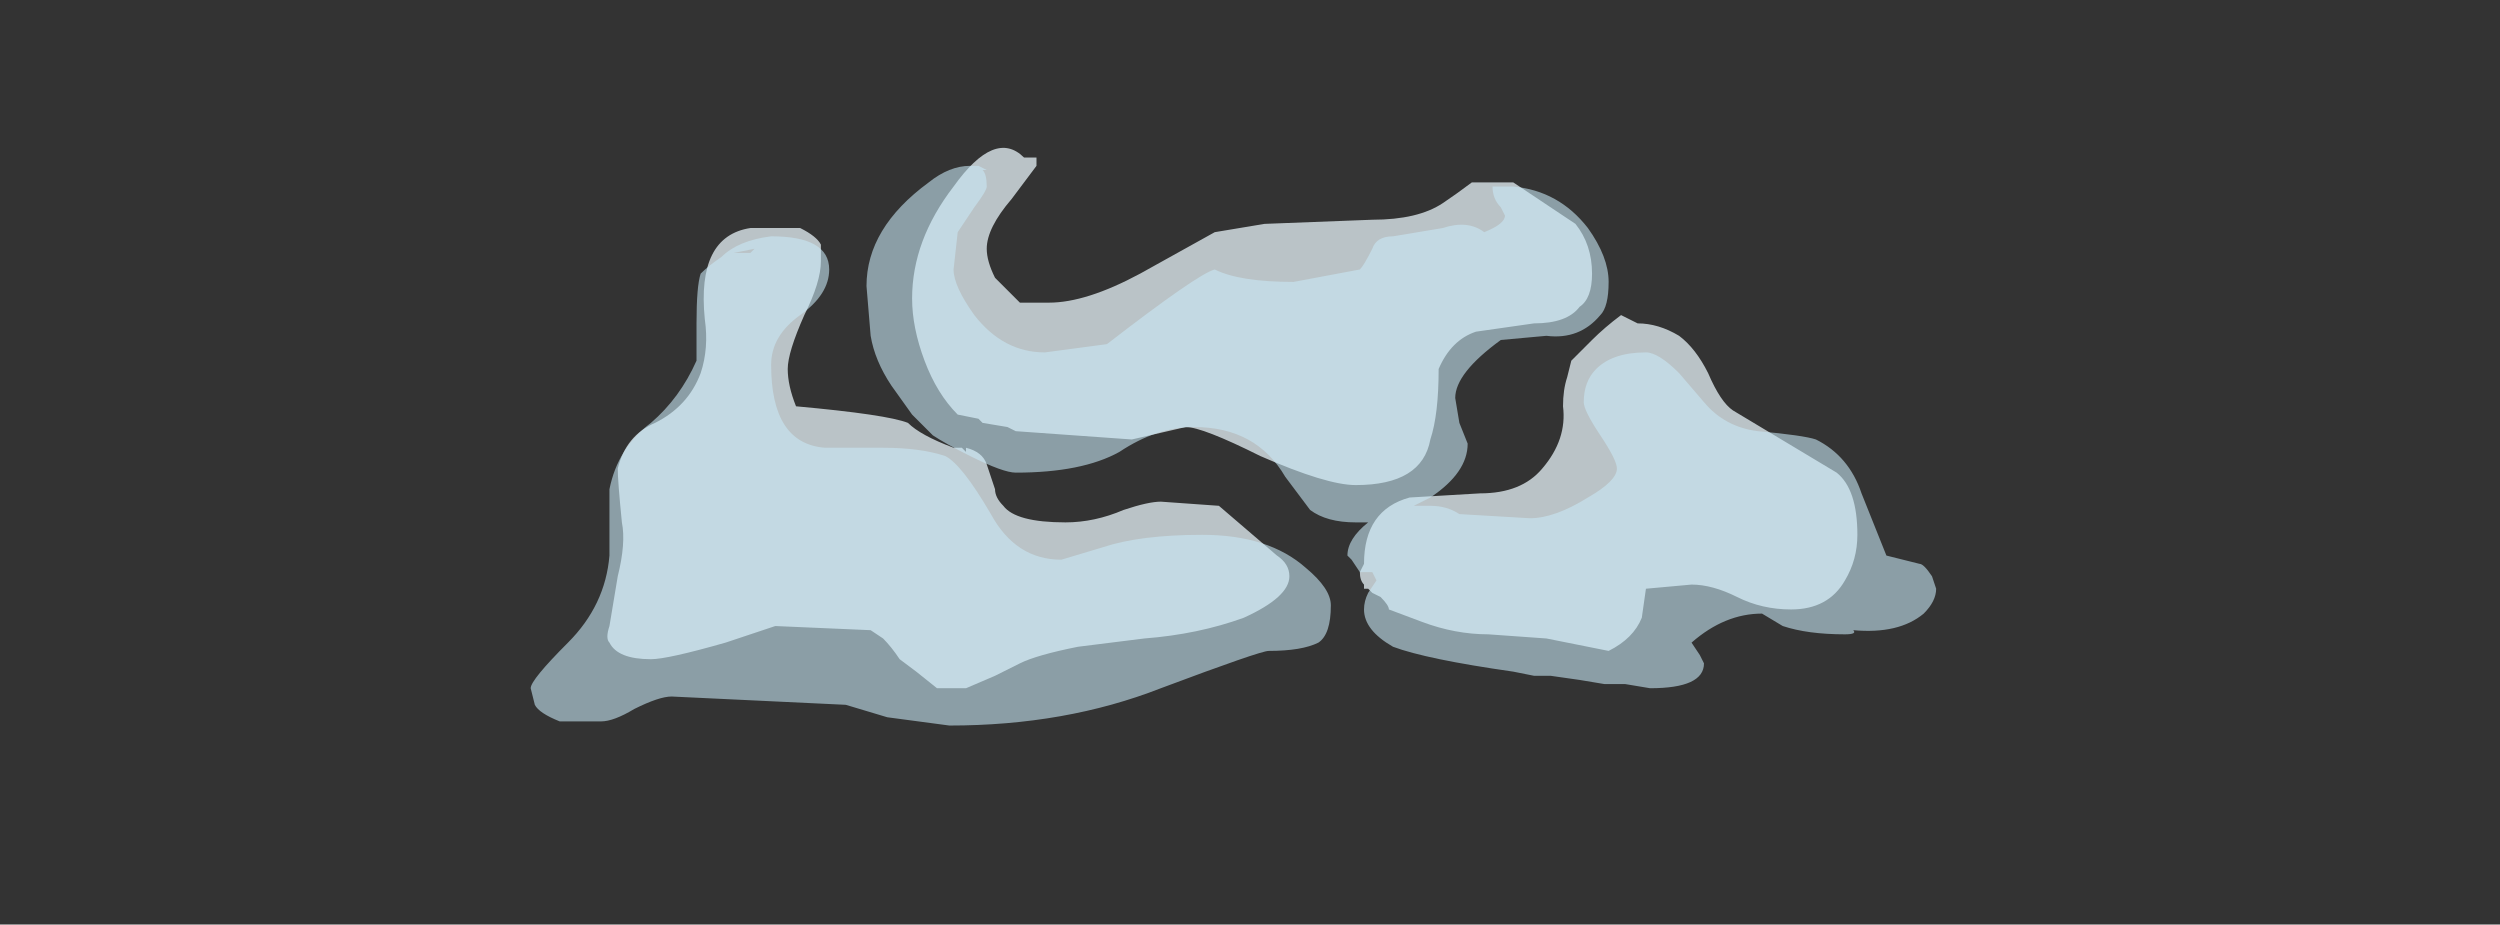 <?xml version="1.0" encoding="UTF-8" standalone="no"?>
<svg xmlns:ffdec="https://www.free-decompiler.com/flash" xmlns:xlink="http://www.w3.org/1999/xlink" ffdec:objectType="frame" height="78.05px" width="211.05px" xmlns="http://www.w3.org/2000/svg">
  <rect width="100%" height="100%" fill="#333333" stroke="none"/>
  <g transform="matrix(1.0, 0.0, 0.0, 1.0, 109.9, 58.05)">
    <use ffdec:characterId="102" height="3.85" transform="matrix(7.0, 0.0, 0.0, 7.0, -32.75, -58.0)" width="8.5" xlink:href="#shape0"/>
    <use ffdec:characterId="276" height="6.95" transform="matrix(7.0, 0.0, 0.0, 7.0, -65.1, -45.45)" width="16.95" xlink:href="#shape1"/>
  </g>
  <defs>
    <g id="shape0" transform="matrix(1.0, 0.0, 0.0, 1.0, 3.75, 6.45)">
      <path d="M1.1 -6.4 Q1.9 -6.65 2.2 -6.0 2.35 -5.75 2.55 -5.55 2.7 -5.45 2.7 -5.25 2.7 -4.9 2.4 -4.8 2.15 -4.8 1.8 -4.9 1.45 -5.05 1.15 -5.05 1.05 -5.05 0.75 -4.8 0.4 -4.55 0.3 -4.5 L0.0 -4.5 Q-0.15 -4.6 -0.2 -4.7 L-0.2 -4.9 Q-0.2 -5.1 -0.05 -5.25 L0.4 -5.7 0.75 -6.1 Q0.9 -6.3 1.1 -6.4 M4.55 -3.05 Q4.35 -2.75 4.2 -2.7 L2.85 -2.7 2.75 -2.85 2.75 -3.0 Q2.75 -3.25 3.05 -3.35 3.3 -3.45 3.25 -3.75 3.2 -3.95 3.2 -4.1 3.25 -4.3 3.45 -4.5 3.8 -4.85 4.35 -4.2 4.75 -3.6 4.75 -3.4 4.75 -3.3 4.55 -3.05 M-1.8 -3.7 L-1.35 -3.6 Q-1.1 -3.6 -1.05 -3.55 -0.95 -3.5 -0.9 -3.3 L-0.8 -3.1 Q-0.8 -3.0 -0.95 -2.8 -1.1 -2.6 -1.25 -2.6 -1.5 -2.6 -1.65 -2.7 -1.85 -2.85 -1.9 -2.9 L-3.05 -2.9 Q-3.45 -2.9 -3.65 -3.25 -3.75 -3.45 -3.75 -3.7 -3.75 -3.9 -3.7 -4.0 -3.35 -4.3 -3.2 -4.5 -3.0 -4.75 -2.6 -4.9 -2.15 -5.05 -2.1 -4.6 L-2.15 -4.15 Q-2.15 -3.85 -1.8 -3.7" fill="#c9e9f6" fill-opacity="0.0" fill-rule="evenodd" stroke="none"/>
    </g>
    <g id="shape1" transform="matrix(1.0, 0.0, 0.0, 1.0, 9.65, 5.5)">
      <path d="M3.15 -4.0 Q3.15 -3.7 3.0 -3.6 2.85 -3.4 2.45 -3.4 L1.75 -3.3 Q1.45 -3.2 1.3 -2.85 1.3 -2.3 1.2 -2.0 1.1 -1.45 0.3 -1.45 -0.05 -1.45 -0.85 -1.8 -1.55 -2.15 -1.75 -2.15 L-2.4 -2.0 -3.8 -2.1 -3.9 -2.15 -4.2 -2.2 -4.25 -2.25 -4.5 -2.3 Q-4.75 -2.55 -4.9 -2.95 -5.05 -3.35 -5.05 -3.7 -5.05 -4.4 -4.55 -5.05 -4.05 -5.75 -3.7 -5.4 L-3.55 -5.4 Q-3.55 -5.35 -3.55 -5.3 L-3.85 -4.9 Q-4.15 -4.55 -4.15 -4.3 -4.15 -4.15 -4.05 -3.95 -3.9 -3.8 -3.75 -3.65 L-3.4 -3.65 Q-2.95 -3.65 -2.3 -4.0 L-1.4 -4.5 -0.8 -4.6 0.5 -4.65 Q1.05 -4.65 1.35 -4.85 1.5 -4.95 1.7 -5.1 L2.2 -5.1 2.95 -4.6 Q3.15 -4.35 3.15 -4.0 M2.85 -2.75 L2.9 -2.95 3.15 -3.2 Q3.3 -3.35 3.5 -3.5 L3.7 -3.4 Q3.95 -3.4 4.2 -3.25 4.4 -3.1 4.55 -2.8 4.7 -2.45 4.85 -2.35 L6.1 -1.6 Q6.35 -1.4 6.35 -0.85 6.35 -0.55 6.2 -0.3 6.0 0.05 5.55 0.05 5.2 0.05 4.9 -0.1 4.6 -0.25 4.35 -0.25 L3.8 -0.2 3.75 0.15 Q3.65 0.4 3.35 0.55 L2.6 0.4 1.9 0.35 Q1.5 0.35 1.1 0.2 L0.7 0.05 Q0.7 0.0 0.6 -0.1 L0.5 -0.15 0.45 -0.2 0.4 -0.2 0.4 -0.25 Q0.35 -0.3 0.35 -0.4 L0.4 -0.5 Q0.4 -1.15 0.95 -1.3 L1.8 -1.35 Q2.3 -1.35 2.55 -1.65 2.85 -2.0 2.8 -2.4 2.8 -2.6 2.85 -2.75 M-6.15 -4.15 Q-6.15 -3.9 -6.35 -3.5 -6.55 -3.05 -6.55 -2.85 -6.55 -2.65 -6.45 -2.4 -5.35 -2.3 -5.1 -2.2 -4.95 -2.05 -4.55 -1.9 L-4.45 -1.9 -4.4 -1.85 -4.4 -1.9 Q-4.2 -1.85 -4.15 -1.7 L-4.05 -1.4 Q-4.05 -1.3 -3.95 -1.2 -3.8 -1.0 -3.2 -1.0 -2.85 -1.0 -2.5 -1.15 -2.2 -1.25 -2.05 -1.25 L-1.35 -1.2 -0.65 -0.6 Q-0.5 -0.5 -0.5 -0.35 -0.5 -0.1 -1.05 0.15 -1.6 0.35 -2.25 0.4 L-3.05 0.5 Q-3.55 0.6 -3.75 0.7 L-4.05 0.85 -4.4 1.0 -4.75 1.0 -5.0 0.8 -5.2 0.65 Q-5.3 0.5 -5.4 0.4 L-5.55 0.3 -6.7 0.25 -7.3 0.45 Q-8.0 0.65 -8.2 0.65 -8.6 0.65 -8.7 0.45 -8.75 0.4 -8.7 0.25 L-8.6 -0.35 Q-8.5 -0.75 -8.55 -1.0 -8.6 -1.5 -8.6 -1.65 -8.5 -2.05 -8.15 -2.2 -7.75 -2.4 -7.6 -2.8 -7.5 -3.1 -7.55 -3.45 -7.65 -4.45 -7.0 -4.55 L-6.4 -4.55 Q-6.2 -4.45 -6.15 -4.35 -6.15 -4.3 -6.15 -4.15" fill="#ebf7fc" fill-opacity="0.737" fill-rule="evenodd" stroke="none"/>
      <path d="M3.35 -3.9 Q3.35 -3.6 3.25 -3.5 3.0 -3.2 2.6 -3.25 L2.05 -3.2 Q1.5 -2.8 1.5 -2.5 L1.55 -2.2 1.65 -1.95 Q1.65 -1.6 1.2 -1.3 L1.0 -1.2 1.2 -1.2 Q1.4 -1.2 1.55 -1.1 L2.4 -1.05 Q2.7 -1.05 3.1 -1.3 3.45 -1.5 3.45 -1.65 3.45 -1.75 3.25 -2.05 3.05 -2.35 3.05 -2.45 3.05 -2.7 3.2 -2.85 3.4 -3.05 3.8 -3.05 3.95 -3.05 4.2 -2.8 L4.5 -2.45 Q4.75 -2.15 5.15 -2.1 5.7 -2.05 5.85 -2.0 6.25 -1.8 6.4 -1.35 L6.7 -0.6 7.1 -0.5 Q7.15 -0.5 7.25 -0.35 L7.3 -0.2 Q7.3 -0.05 7.15 0.1 6.85 0.35 6.3 0.3 6.35 0.35 6.2 0.35 5.75 0.35 5.45 0.25 L5.2 0.1 Q4.75 0.1 4.35 0.45 L4.45 0.6 4.5 0.7 Q4.5 1.0 3.85 1.0 L3.55 0.95 3.3 0.95 3.0 0.9 2.65 0.85 2.45 0.85 2.2 0.8 Q1.15 0.65 0.75 0.5 0.4 0.3 0.4 0.05 0.4 -0.05 0.45 -0.15 L0.55 -0.3 0.5 -0.4 0.35 -0.4 0.25 -0.55 0.2 -0.6 Q0.2 -0.8 0.45 -1.0 L0.3 -1.0 Q-0.05 -1.0 -0.25 -1.15 L-0.55 -1.55 Q-0.9 -2.15 -1.65 -2.15 -2.1 -2.15 -2.55 -1.85 -3.0 -1.6 -3.8 -1.6 -3.95 -1.6 -4.35 -1.8 -4.65 -1.95 -4.8 -2.05 L-5.05 -2.3 -5.3 -2.65 Q-5.5 -2.95 -5.55 -3.25 L-5.6 -3.85 Q-5.6 -4.55 -4.85 -5.1 -4.6 -5.3 -4.35 -5.3 L-4.25 -5.3 -4.15 -5.25 -4.2 -5.25 Q-4.15 -5.2 -4.15 -5.05 -4.15 -5.0 -4.3 -4.8 L-4.5 -4.5 -4.55 -4.05 Q-4.55 -3.85 -4.3 -3.5 -3.95 -3.05 -3.45 -3.05 L-2.7 -3.15 Q-1.6 -4.0 -1.4 -4.05 -1.1 -3.9 -0.45 -3.9 L0.35 -4.05 Q0.4 -4.1 0.5 -4.3 0.55 -4.45 0.75 -4.45 L1.35 -4.55 Q1.65 -4.65 1.85 -4.5 2.1 -4.6 2.1 -4.7 L2.05 -4.8 Q1.95 -4.9 1.95 -5.05 L2.2 -5.05 Q2.75 -5.0 3.1 -4.55 3.35 -4.2 3.35 -3.9 M-7.2 -4.25 L-7.0 -4.25 -6.95 -4.3 -7.2 -4.25 M-7.35 -4.2 Q-7.15 -4.4 -6.75 -4.45 -6.05 -4.45 -6.05 -4.05 -6.05 -3.75 -6.4 -3.5 -6.75 -3.25 -6.75 -2.9 -6.75 -1.95 -6.1 -1.9 L-5.4 -1.9 Q-4.95 -1.9 -4.65 -1.8 -4.45 -1.7 -4.1 -1.1 -3.8 -0.55 -3.25 -0.55 L-2.75 -0.7 Q-2.3 -0.85 -1.55 -0.85 -0.75 -0.85 -0.3 -0.45 0.0 -0.2 0.0 0.0 0.0 0.35 -0.15 0.45 -0.35 0.55 -0.75 0.55 -0.85 0.55 -2.05 1.0 -3.2 1.45 -4.6 1.45 L-5.35 1.35 -5.85 1.2 -7.95 1.1 Q-8.1 1.1 -8.4 1.25 -8.65 1.4 -8.8 1.4 L-9.3 1.4 Q-9.55 1.3 -9.6 1.2 L-9.65 1.0 Q-9.65 0.9 -9.2 0.45 -8.75 0.0 -8.7 -0.6 L-8.7 -1.4 Q-8.6 -1.9 -8.2 -2.2 -7.85 -2.5 -7.65 -2.95 L-7.65 -3.4 Q-7.65 -3.85 -7.6 -4.0 -7.5 -4.1 -7.35 -4.2" fill="#c9e9f6" fill-opacity="0.588" fill-rule="evenodd" stroke="none"/>
    </g>
  </defs>
</svg>
